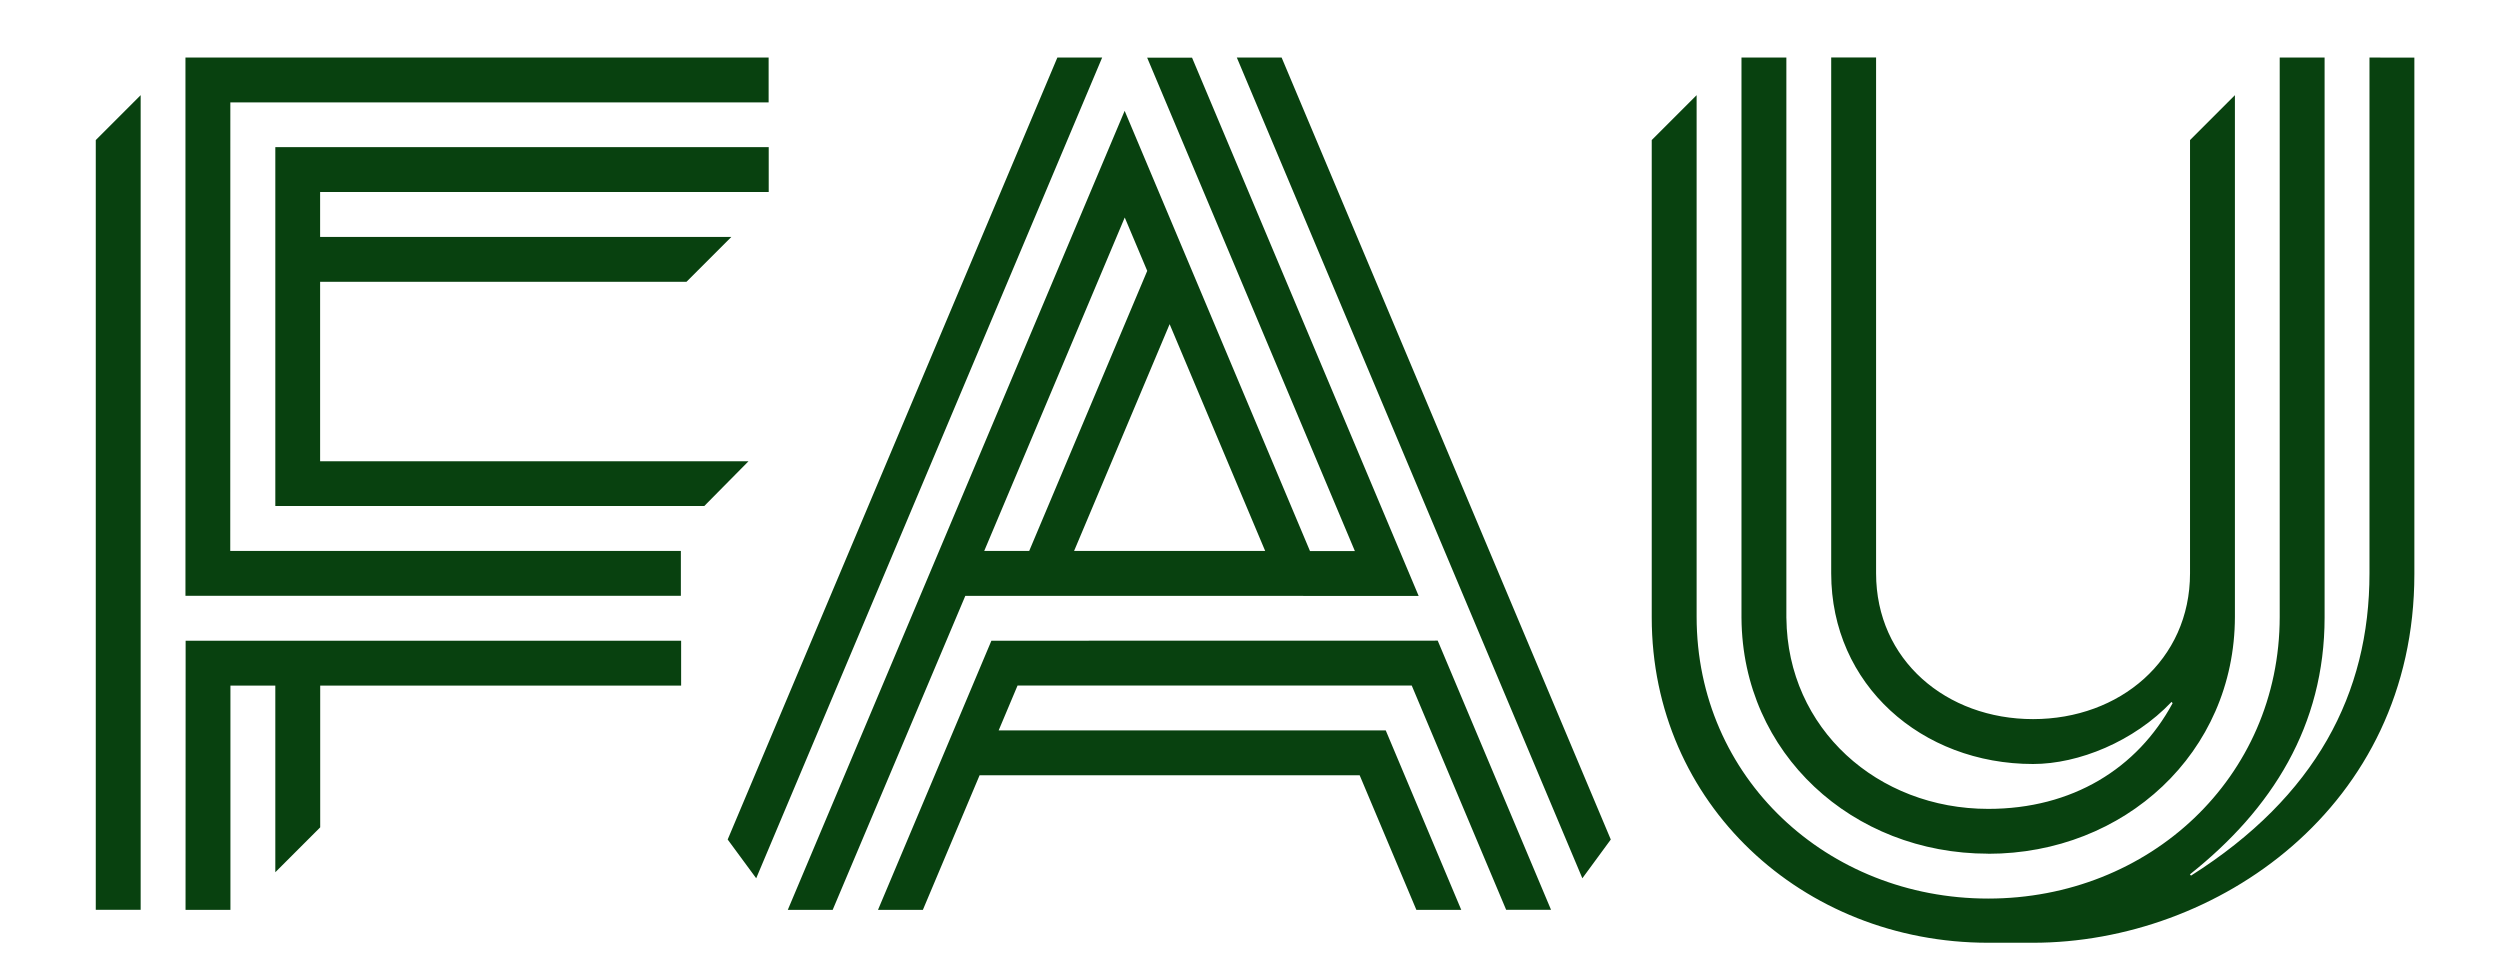 <?xml version="1.0" encoding="UTF-8" standalone="no"?>
<!-- Created with Inkscape (http://www.inkscape.org/) -->

<svg
   width="54.426"
   height="21.252"
   viewBox="0 0 14.4 5.623"
   version="1.1"
   id="svg1341"
   inkscape:version="1.1.1 (3bf5ae0d25, 2021-09-20)"
   sodipodi:docname="logo_fau.svg"
   xmlns:inkscape="http://www.inkscape.org/namespaces/inkscape"
   xmlns:sodipodi="http://sodipodi.sourceforge.net/DTD/sodipodi-0.dtd"
   xmlns="http://www.w3.org/2000/svg"
   xmlns:svg="http://www.w3.org/2000/svg">
  <sodipodi:namedview
     id="namedview1343"
     pagecolor="#ffffff"
     bordercolor="#666666"
     borderopacity="1.0"
     inkscape:pageshadow="2"
     inkscape:pageopacity="0.0"
     inkscape:pagecheckerboard="0"
     inkscape:document-units="mm"
     showgrid="false"
     fit-margin-top="1"
     fit-margin-left="2"
     fit-margin-right="2"
     fit-margin-bottom="1"
     inkscape:zoom="6.4070144"
     inkscape:cx="73.903377"
     inkscape:cy="16.934565"
     inkscape:window-width="1920"
     inkscape:window-height="1129"
     inkscape:window-x="1192"
     inkscape:window-y="1354"
     inkscape:window-maximized="1"
     inkscape:current-layer="g975"
     units="cm"
     scale-x="1.9" />
  <defs
     id="defs1338" />
  <g
     inkscape:label="Layer 1"
     inkscape:groupmode="layer"
     id="layer1"
     transform="translate(-45.712,-140.122)">
    <g
       id="g975"
       transform="matrix(0.504,0,0,0.504,22.958,72.23)">
      <path
         id="FAU_x5F_Logo_00000087384039772143529630000018440013674716552331_"
         style="fill:#08410f;stroke-width:0.053;fill-opacity:1"
         d="m 46.241,136.307 0.513,-0.513 v 9.31 h -0.513 z m 1.538,-0.43 h 6.152 v -0.513 h -6.665 v 6.152 h 5.662 v -0.513 h -5.15 z m 5.922,4.101 h -4.896 v -2.051 h 4.187 l 0.513,-0.513 h -4.7 v -0.513 h 5.127 v -0.513 h -5.639 v 4.101 h 4.903 z m -6.434,5.127 h 0.513 v -2.563 h 0.513 v 2.133 l 0.513,-0.513 v -1.62 h 4.125 v -0.513 h -5.663 z m 24.96,-9.741 v 5.896 c 0,1.372 -0.612,2.55 -2.04,3.454 l -0.012,-0.015 c 0.938,-0.744 1.539,-1.7 1.539,-2.935 v -6.4 h -0.513 v 6.391 c 0,1.84 -1.492,3.221 -3.332,3.221 -1.84,0 -3.332,-1.381 -3.332,-3.221 v -5.961 l -0.513,0.513 v 5.457 c 0,2.124 1.721,3.717 3.845,3.717 0.049,0 0.513,0 0.513,0 2.091,0 4.358,-1.544 4.358,-4.213 0,-0.003 0,-5.903 0,-5.903 z m -4.358,9.1 c 1.556,0 2.818,-1.153 2.82,-2.709 v 0 -5.961 l -0.513,0.513 v 4.952 c 0,0.991 -0.803,1.666 -1.794,1.666 -0.991,0 -1.794,-0.675 -1.794,-1.666 v -5.896 h -0.513 v 5.896 c 0,1.274 1.033,2.179 2.307,2.179 0.521,0 1.153,-0.257 1.583,-0.71 l 0.012,0.015 c -0.403,0.747 -1.147,1.208 -2.107,1.208 -1.266,0 -2.294,-0.917 -2.307,-2.179 h -3.94e-4 v -6.408 h -0.513 v 6.408 h 1.98e-4 c 0.011,1.547 1.269,2.691 2.819,2.691 z m -11.392,-2.435 -1.296,3.076 0.513,-5e-5 -5.2e-5,5e-5 h 5.2e-5 l 0.648,-1.538 h 4.344 l 0.648,1.538 h 0.513 l -0.863,-2.051 h -4.424 l 0.216,-0.513 h 4.505 l 1.079,2.563 h 0.513 l -1.295,-3.076 z m 0.754,-6.665 -3.768,8.937 0.326,0.443 3.954,-9.38 z m 2.051,5e-5 3.949,9.38 0.325,-0.443 -3.762,-8.937 z m -3.103,6.152 -1.516,3.589 h -0.513 l 3.85,-9.132 2.118,5.031 h 0.513 l -2.374,-5.639 h 0.513 l 2.59,6.152 z m 2.335,-3.105 -1.092,2.592 h 2.184 z m -2.119,2.592 h 0.514 l 1.349,-3.201 -0.257,-0.61 z" />
    </g>
  </g>
</svg>
